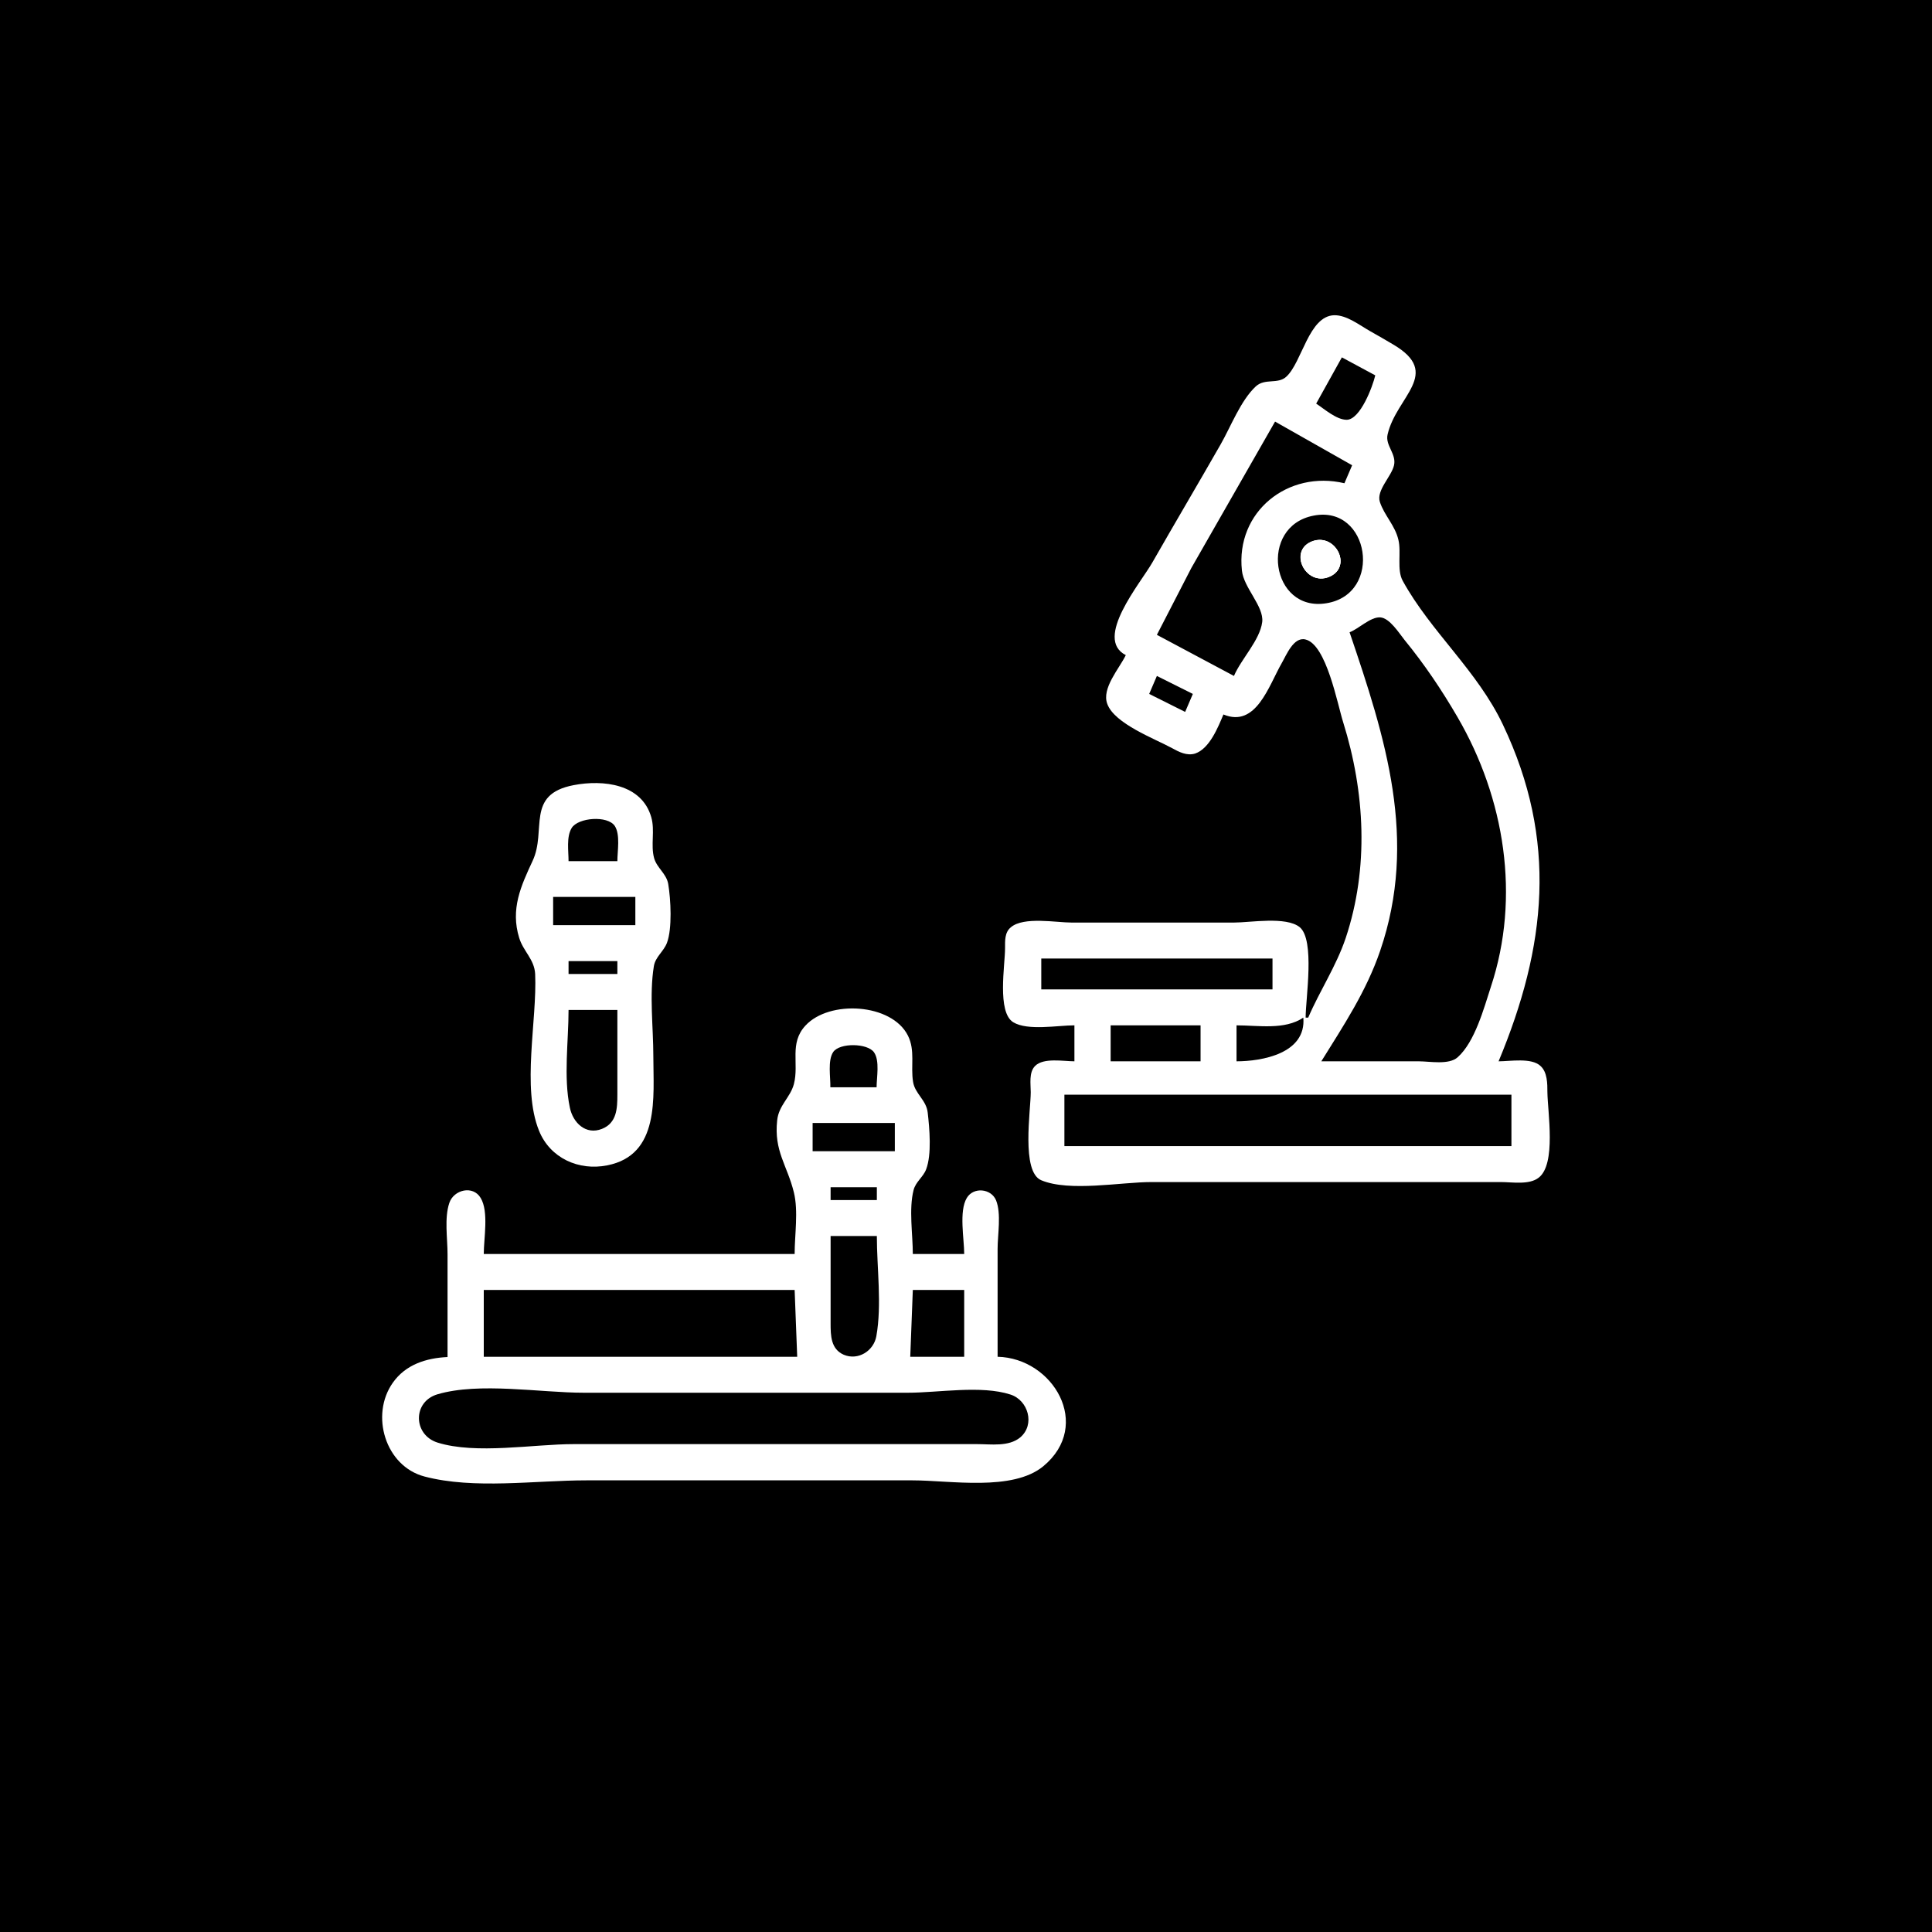 <?xml version="1.0" encoding="utf-8"?>
<!-- Generator: Adobe Illustrator 27.3.1, SVG Export Plug-In . SVG Version: 6.00 Build 0)  -->
<svg version="1.1" id="Layer_1" xmlns="http://www.w3.org/2000/svg" xmlns:xlink="http://www.w3.org/1999/xlink" x="0px" y="0px"
	 viewBox="0 0 752 752" style="enable-background:new 0 0 752 752;" xml:space="preserve">
<style type="text/css">
	.st0{fill:#FFFFFF;}
</style>
<rect x="-25.7" y="-22.4" width="799.3" height="799.3"/>
<path class="st0" d="M510.4,210.9c-8.8,3.8-2.2,17.2,6.8,13.7C526.8,220.8,519.7,206.9,510.4,210.9z M510.4,210.9
	c-8.8,3.8-2.2,17.2,6.8,13.7C526.8,220.8,519.7,206.9,510.4,210.9z M510.4,210.9c-8.8,3.8-2.2,17.2,6.8,13.7
	C526.8,220.8,519.7,206.9,510.4,210.9z M510.4,210.9c-8.8,3.8-2.2,17.2,6.8,13.7C526.8,220.8,519.7,206.9,510.4,210.9z M510.4,210.9
	c-8.8,3.8-2.2,17.2,6.8,13.7C526.8,220.8,519.7,206.9,510.4,210.9z M510.4,210.9c-8.8,3.8-2.2,17.2,6.8,13.7
	C526.8,220.8,519.7,206.9,510.4,210.9z M510.4,210.9c-8.8,3.8-2.2,17.2,6.8,13.7C526.8,220.8,519.7,206.9,510.4,210.9z M510.4,210.9
	c-8.8,3.8-2.2,17.2,6.8,13.7C526.8,220.8,519.7,206.9,510.4,210.9z M510.4,210.9c-8.8,3.8-2.2,17.2,6.8,13.7
	C526.8,220.8,519.7,206.9,510.4,210.9z M510.4,210.9c-8.8,3.8-2.2,17.2,6.8,13.7C526.8,220.8,519.7,206.9,510.4,210.9z M510.4,210.9
	c-8.8,3.8-2.2,17.2,6.8,13.7C526.8,220.8,519.7,206.9,510.4,210.9z M510.4,210.9c-8.8,3.8-2.2,17.2,6.8,13.7
	C526.8,220.8,519.7,206.9,510.4,210.9z M510.4,210.9c-8.8,3.8-2.2,17.2,6.8,13.7C526.8,220.8,519.7,206.9,510.4,210.9z M510.4,210.9
	c-8.8,3.8-2.2,17.2,6.8,13.7C526.8,220.8,519.7,206.9,510.4,210.9z M510.4,210.9c-8.8,3.8-2.2,17.2,6.8,13.7
	C526.8,220.8,519.7,206.9,510.4,210.9z M510.4,210.9c-8.8,3.8-2.2,17.2,6.8,13.7C526.8,220.8,519.7,206.9,510.4,210.9z M510.4,210.9
	c-8.8,3.8-2.2,17.2,6.8,13.7C526.8,220.8,519.7,206.9,510.4,210.9z M510.4,210.9c-8.8,3.8-2.2,17.2,6.8,13.7
	C526.8,220.8,519.7,206.9,510.4,210.9z M602.3,425.1c0-3.3,0-7.8-2.7-10.2c-3.5-3.3-11.8-1.8-16.3-1.8c18.6-44.6,23.1-86,1.7-131
	c-10-21.1-28.1-36.2-39-56c-2.4-4.3-0.5-11.1-1.7-16c-1.3-5.6-5.5-9.5-7.2-14.7c-1.5-4.5,4.5-9.9,5.5-14.3c1-4.5-3.5-7.7-2.5-12
	c3.4-14.8,21.4-23.7,2.2-35c-3-1.8-6-3.5-9-5.2c-4.1-2.3-9.1-6.3-14-6.2c-9.9,0.3-12.5,18.3-18.6,23.9c-3.3,3.1-8.3,0.5-11.9,3.8
	c-5.9,5.5-9.7,15.6-13.7,22.6c-8.8,15.4-17.8,30.6-26.6,46c-4.5,7.9-22.9,29.6-10.3,36c-2.5,5.2-9.5,12.9-7.2,19
	c2.8,7.7,18.4,13.5,25.2,17.2c2.7,1.5,5.8,3.1,9,2.1c5.6-1.9,8.9-10.2,11-15.2c12.7,5.3,17.6-11.1,22.7-20c1.8-3.1,4.6-10.3,9.2-9.2
	c8.2,1.9,12.5,25.3,14.7,32.2c8.5,27.2,10.1,56.7,1,84c-3.7,11-10.1,20.5-14.6,31h-1c0-7.5,3.7-30.2-2.3-35.2
	c-5.3-4.3-19.2-1.8-25.7-1.8h-63c-6.1,0-18.7-2.4-23.7,1.8c-2.5,2-2.3,5.3-2.3,8.2c0,6.5-3.2,24.9,3.2,28.8
	c5.6,3.4,17.3,1.2,23.8,1.2v14c-4.2,0-12-1.5-15.3,1.8c-2.5,2.5-1.7,7.1-1.7,10.2c0,7.2-3.8,31,4.1,34.3c11,4.6,31,0.7,42.9,0.7h136
	c4.4,0,11,1.2,14.7-1.7C605.8,453.1,602.4,432.9,602.3,425.1z M522.3,139.1l13,7c-1,4.3-5.8,17.2-11.1,17.3c-4,0-8.7-4.2-11.9-6.3
	L522.3,139.1z M461.3,277.1l-14-7l3-7l14,7L461.3,277.1z M483.4,222.1c0.7,6.7,8.6,13.9,7.9,20c-0.9,7.1-8.2,14.4-11,21l-30-16
	l13.4-26l32.6-57l30,17l-3,7C501.4,182.9,480.9,199.1,483.4,222.1z M516.3,234.8c-21.7,3.6-26.5-30-5-34.1
	C533.1,196.4,538.5,231.2,516.3,234.8z M537.2,370.1c14.8-43.3,2.1-82.8-11.9-124c3.5-1.3,8.1-6,11.9-5.8c3.7,0.2,7.4,6.2,9.5,8.8
	c7.7,9.4,14.5,19.5,20.6,30c18.4,31.6,24.6,70,13,105c-2.7,8.3-6.2,21.4-12.9,27.4c-3.4,3.1-10.9,1.6-15.1,1.6h-38
	C523,399.1,531.8,385.9,537.2,370.1z M507.3,396.1c1.2,14-16.2,17-26,17v-14C489.8,399.1,500,401,507.3,396.1z M405.3,385.1v-12h90
	v12H405.3z M467.3,399.1v14h-35v-14H467.3z M588.3,446.1h-174v-20h174V446.1z M510.4,210.9c-8.8,3.8-2.2,17.2,6.8,13.7
	C526.8,220.8,519.7,206.9,510.4,210.9z M510.4,210.9c-8.8,3.8-2.2,17.2,6.8,13.7C526.8,220.8,519.7,206.9,510.4,210.9z M510.4,210.9
	c-8.8,3.8-2.2,17.2,6.8,13.7C526.8,220.8,519.7,206.9,510.4,210.9z M510.4,210.9c-8.8,3.8-2.2,17.2,6.8,13.7
	C526.8,220.8,519.7,206.9,510.4,210.9z M510.4,210.9c-8.8,3.8-2.2,17.2,6.8,13.7C526.8,220.8,519.7,206.9,510.4,210.9z M510.4,210.9
	c-8.8,3.8-2.2,17.2,6.8,13.7C526.8,220.8,519.7,206.9,510.4,210.9z M510.4,210.9c-8.8,3.8-2.2,17.2,6.8,13.7
	C526.8,220.8,519.7,206.9,510.4,210.9z M510.4,210.9c-8.8,3.8-2.2,17.2,6.8,13.7C526.8,220.8,519.7,206.9,510.4,210.9z M510.4,210.9
	c-8.8,3.8-2.2,17.2,6.8,13.7C526.8,220.8,519.7,206.9,510.4,210.9z M510.4,210.9c-8.8,3.8-2.2,17.2,6.8,13.7
	C526.8,220.8,519.7,206.9,510.4,210.9z M510.4,210.9c-8.8,3.8-2.2,17.2,6.8,13.7C526.8,220.8,519.7,206.9,510.4,210.9z M510.4,210.9
	c-8.8,3.8-2.2,17.2,6.8,13.7C526.8,220.8,519.7,206.9,510.4,210.9z M510.4,210.9c-8.8,3.8-2.2,17.2,6.8,13.7
	C526.8,220.8,519.7,206.9,510.4,210.9z M510.4,210.9c-8.8,3.8-2.2,17.2,6.8,13.7C526.8,220.8,519.7,206.9,510.4,210.9z M510.4,210.9
	c-8.8,3.8-2.2,17.2,6.8,13.7C526.8,220.8,519.7,206.9,510.4,210.9z M510.4,210.9c-8.8,3.8-2.2,17.2,6.8,13.7
	C526.8,220.8,519.7,206.9,510.4,210.9z M510.4,210.9c-8.8,3.8-2.2,17.2,6.8,13.7C526.8,220.8,519.7,206.9,510.4,210.9z"/>
<path class="st0" d="M510.4,210.9c-8.8,3.8-2.2,17.2,6.8,13.7C526.8,220.8,519.7,206.9,510.4,210.9z"/>
<path class="st0" d="M517.2,224.5c-9.1,3.6-15.7-9.9-6.8-13.7C519.7,206.9,526.8,220.8,517.2,224.5z"/>
<path class="st0" d="M260.1,344.1c-0.7-4.1-4.4-6.2-5.5-10.1c-1.4-5.1,0.4-10.7-1.1-15.9c-3.7-13-18.7-14.7-30.2-12.5
	c-18.9,3.6-10.4,17.6-16,29.5c-4.5,9.7-8.7,18.7-5.2,30c1.6,5.2,5.9,8.3,6.2,14c0.8,18.1-5.3,44.2,1.5,61
	c4.3,10.7,15.5,15.7,26.5,13.5c20.7-4,18-26.7,18-42.5c0-11.2-1.6-23.9,0.2-35c0.6-3.7,3.8-5.7,5.1-9.1
	C261.7,361.4,261.1,350.1,260.1,344.1z M222.5,322.3c2.5-4.1,14-5,16.8-0.8c2.2,3.4,1,9.8,1,13.7h-19
	C221.3,331.2,220.4,325.8,222.5,322.3z M240.3,426.1c0,5.3-0.2,11-6,13.3c-6.3,2.5-11.3-2.4-12.5-8.3c-2.5-11.8-0.5-25.9-0.5-38h19
	V426.1z M240.3,379.1h-19v-5h19V379.1z M247.3,360.1h-32v-11h32V360.1z"/>
<path class="st0" d="M388.3,528.1v-42c0-5.5,1.5-13.7-0.6-18.9c-1.9-4.6-8.8-5.3-11.4-0.9c-3.1,5.2-1,15.9-1,21.8h-20
	c0-7.7-1.6-17.5,0.3-24.9c0.8-3.2,3.8-5.1,4.9-8.1c2.2-5.8,1.3-15.9,0.6-22c-0.5-4.9-5-7.4-5.7-12c-1-6.1,0.9-12.2-2-18
	c-6.3-12.6-30.6-14-39.9-3.9c-6.4,6.9-2.4,14.8-4.5,22.8c-1.4,5.2-5.9,8.2-6.5,14.1c-1.3,12,3.9,17.4,6.5,28
	c1.8,7.3,0.3,16.5,0.3,24h-121c0-6.1,2-16.5-1.2-21.8c-3-5.1-10.5-3.2-12.2,1.9c-2,5.9-0.7,13.8-0.7,20v40
	c-8.3,0.4-16.3,2.9-21.3,10c-8.9,12.6-2.9,32.5,12.3,36.5c19.3,5.1,43.1,1.5,63,1.5h127c14.6,0,38.9,4.4,50.9-5.5
	C425.4,554.7,409.9,528.6,388.3,528.1z M355.3,502.1h20v26h-21L355.3,502.1z M324.3,409.5c2.5-3.7,13.4-3.5,15.9,0.1
	c2.3,3.3,1,9.8,1,13.6h-18C323.3,419.3,322.1,412.8,324.3,409.5z M316.3,437.1h32v11h-32V437.1z M341.3,481.1c0,12.4,2,26.8-0.2,39
	c-1,5.7-7.1,9.6-12.7,7.2c-5-2.2-5.1-7.4-5.1-12.2v-34H341.3z M323.3,467.1v-5h18v5H323.3z M188.3,502.1h121l1,26h-122V502.1z
	 M397.1,559.5c-4.5,3.7-11.4,2.6-16.8,2.6h-157c-15.7,0-38,4.1-53-0.6c-9.5-3-9.8-15.9,0-18.8c16.4-4.8,39.9-0.6,57-0.6h126
	c12,0,28.6-3,40,0.7C400.2,545,403,554.5,397.1,559.5z"/>
</svg>
